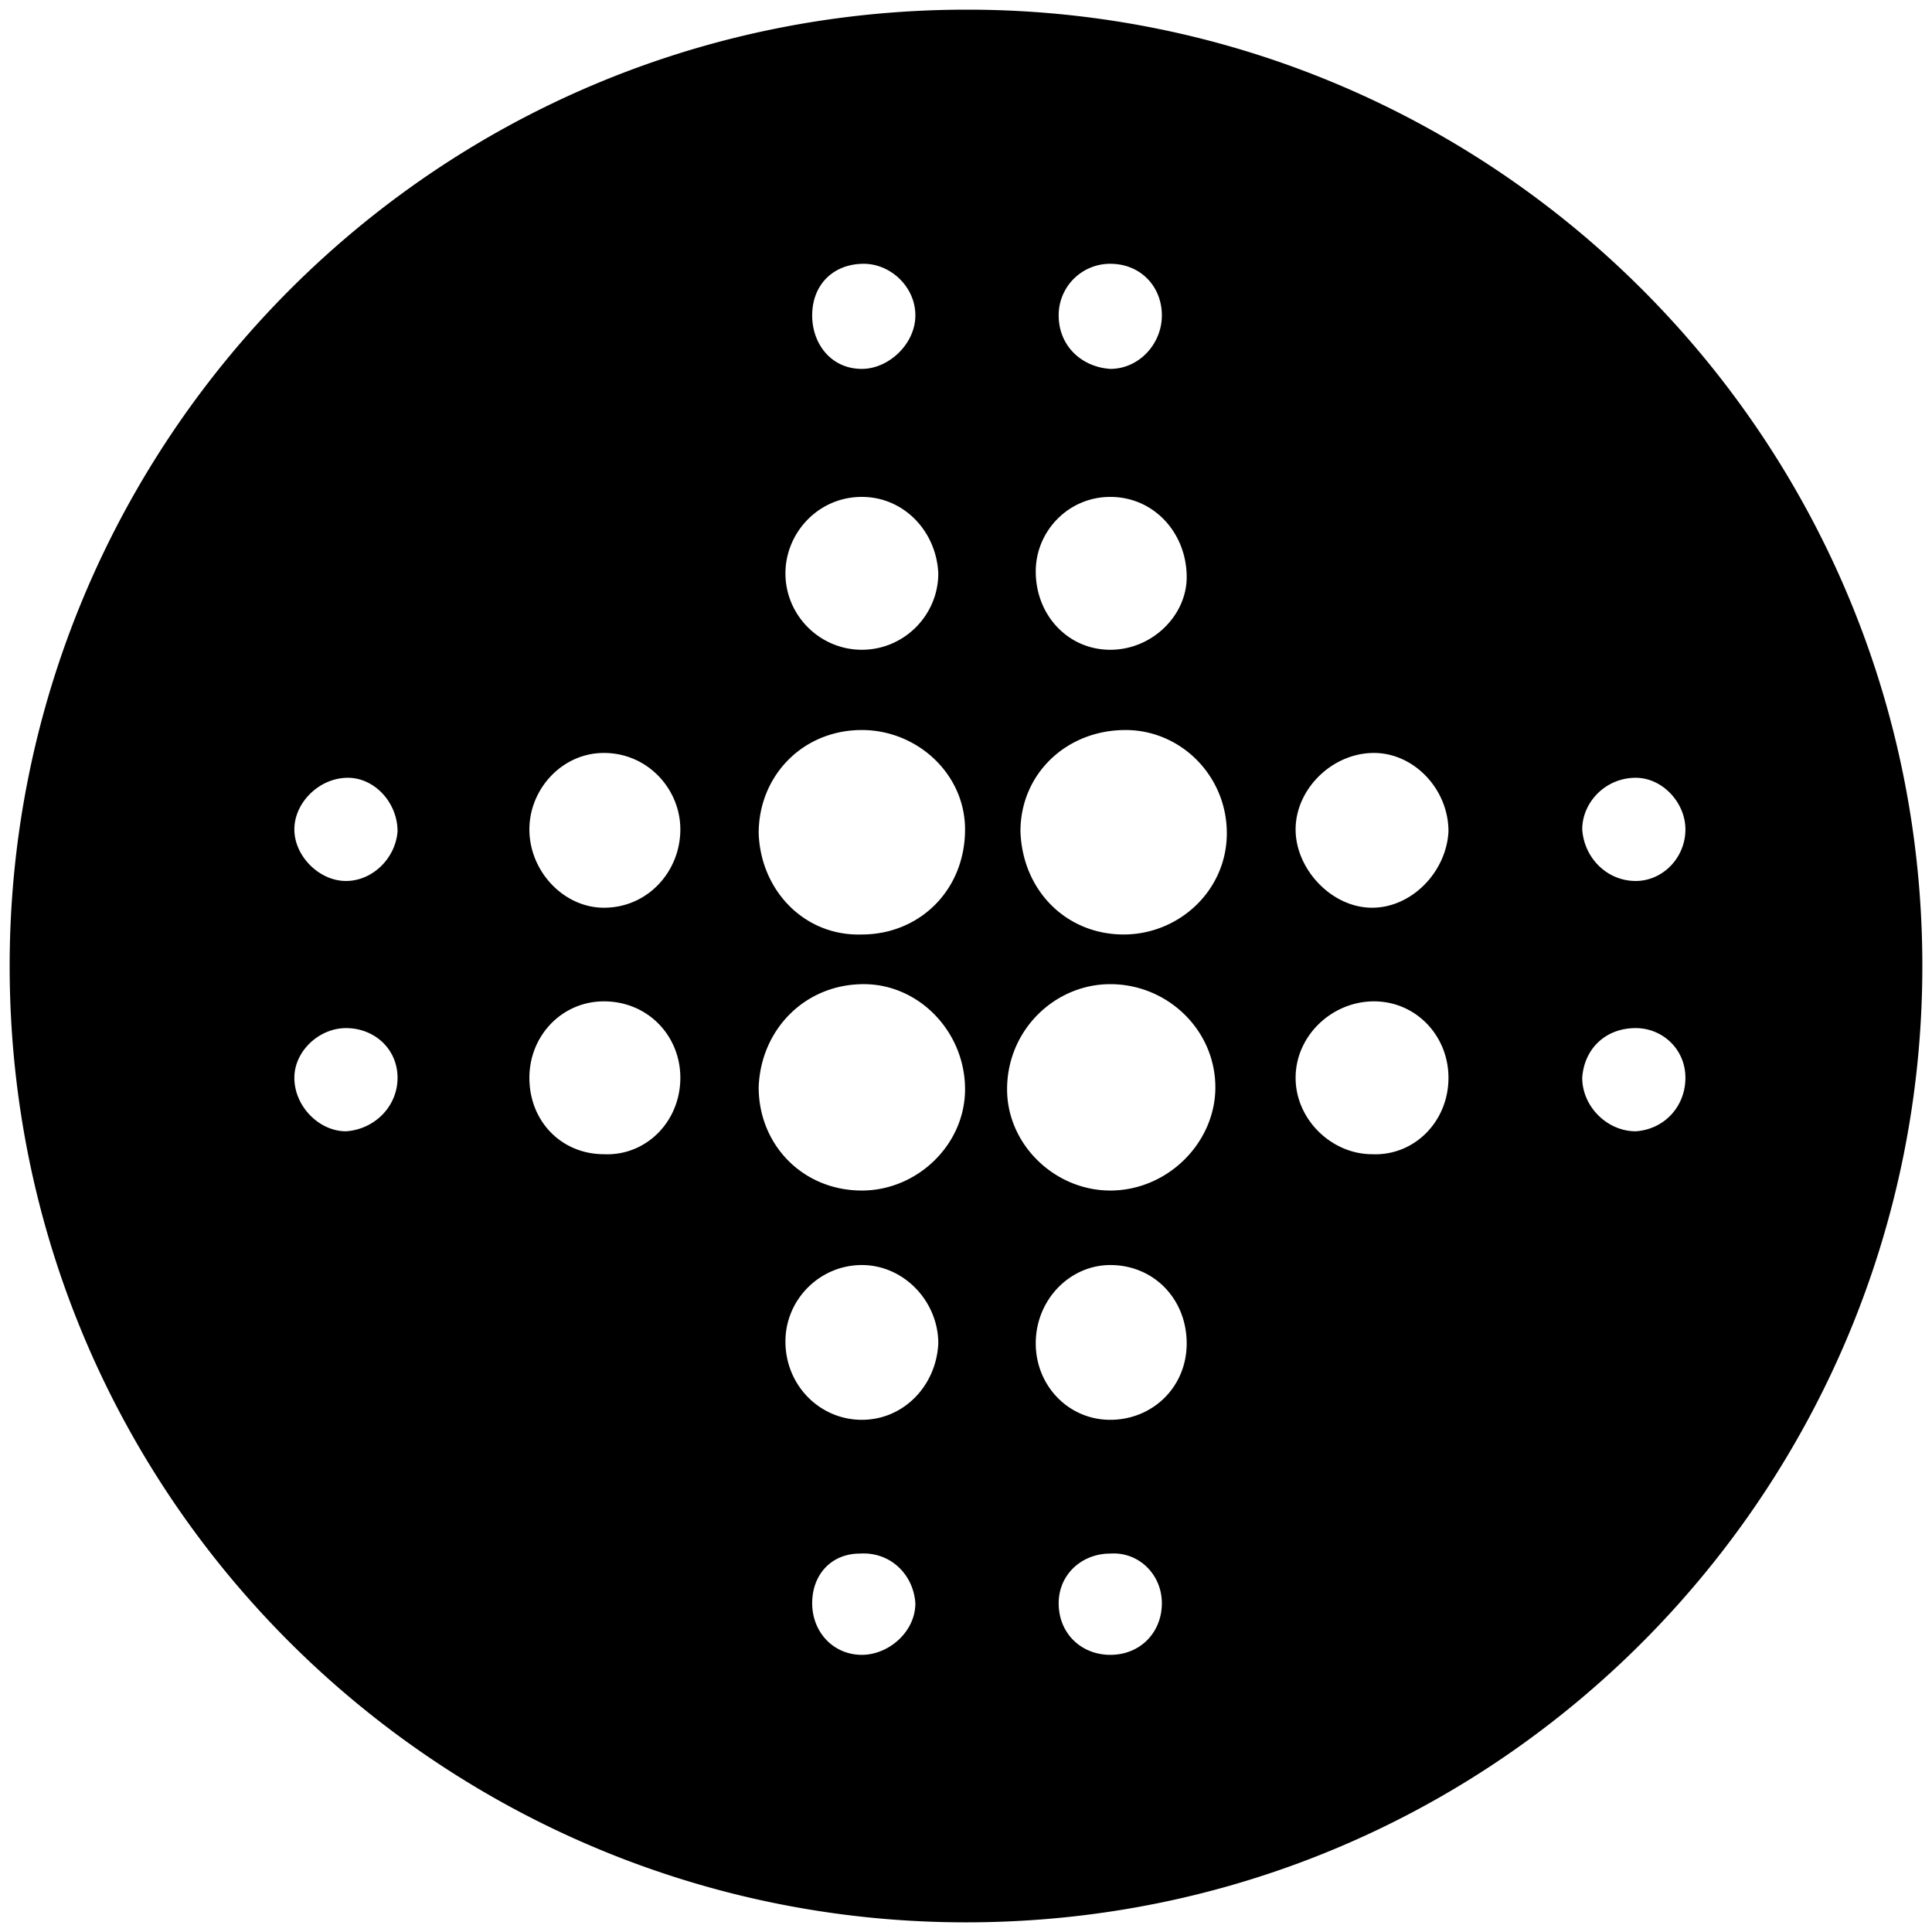 <svg xmlns="http://www.w3.org/2000/svg" width="1000" height="1000">
  <path d="M500.496 5C223.572 5 5 229.506 5 500.002c0 276.43 224.506 495.001 495.002 495.001 276.43 0 495.001-224.506 495.001-495.001C995.003 226.539 773.464 5 500.496 5zM152.363 557.859c0-13.846 12.857-25.714 26.704-25.714 14.835 0 26.703 10.879 26.703 25.714 0 14.835-11.868 26.703-26.703 27.692-13.847 0-26.704-12.857-26.704-27.692zm0-128.572c0-13.846 12.857-26.703 27.693-26.703 13.846 0 25.714 12.857 25.714 27.692-.99 13.846-12.857 25.714-26.703 25.714-13.847 0-26.704-12.857-26.704-26.703zM274.012 557.86c0-21.758 16.813-39.56 38.571-39.56 22.748 0 39.561 17.802 39.561 39.56 0 22.747-17.802 40.55-39.56 39.56-21.759 0-38.572-16.813-38.572-39.56zm0-128.572c0-20.77 16.813-39.56 38.571-39.56 22.748 0 39.561 18.79 39.561 39.56 0 21.758-16.813 40.55-39.56 40.55-20.77 0-38.572-18.792-38.572-40.55zm118.682 133.517c.989-29.67 23.736-53.407 54.395-53.407 28.682 0 52.418 24.726 52.418 54.396 0 28.681-24.725 52.418-53.407 52.418-30.66 0-53.406-23.737-53.406-53.407zm0-131.539c0-29.67 22.747-53.407 53.406-53.407 28.682 0 53.407 22.748 53.407 51.43 0 31.648-23.736 54.395-53.407 54.395-29.67.989-52.417-22.747-53.406-52.418zm13.846 263.078c0-21.758 17.802-39.56 39.56-39.56 21.759 0 39.56 18.79 39.56 40.549-.988 21.758-17.801 39.56-39.56 39.56-21.758 0-39.56-17.802-39.56-40.55zm0-397.584c0-20.77 16.813-39.56 39.56-39.56 21.759 0 38.572 17.802 39.56 39.56 0 21.759-17.801 39.56-39.56 39.56-21.758 0-39.56-17.801-39.56-39.56zm13.846 533.079c0-14.835 9.89-25.714 24.725-25.714 15.825-.99 27.693 10.879 28.682 25.714 0 14.835-13.846 26.703-27.693 26.703-14.835 0-25.714-11.868-25.714-26.703zm0-666.596c0-15.824 10.88-26.703 26.703-26.703 13.847 0 26.704 11.868 26.704 26.703 0 14.835-13.846 27.693-27.693 27.693-15.824 0-25.714-12.858-25.714-27.693zm100.88 400.551c0-30.66 24.725-54.396 53.406-54.396 29.67 0 54.396 23.737 54.396 53.407 0 28.681-24.725 53.407-54.396 53.407-28.681 0-53.407-23.737-53.407-52.418zm6.923-133.517c0-29.67 23.736-52.418 54.395-52.418 28.682 0 52.418 23.737 52.418 53.407 0 29.67-24.725 52.418-53.407 52.418-29.67 0-52.417-22.747-53.406-53.407zm7.912 265.056c0-22.747 17.802-40.55 38.571-40.55 22.748 0 39.56 17.803 39.56 40.55 0 22.747-17.801 39.56-39.56 39.56-21.758 0-38.571-17.802-38.571-39.56zm0-399.562c0-20.77 16.813-38.571 38.571-38.571 22.748 0 39.56 18.79 39.56 41.538 0 19.78-17.801 37.583-39.56 37.583-21.758 0-38.571-17.802-38.571-40.55zm11.868 534.068c0-14.835 11.868-25.714 26.703-25.714 14.835-.99 26.704 10.879 26.704 25.714 0 14.835-10.88 26.703-26.704 26.703-14.835 0-26.703-10.879-26.703-26.703zm0-666.596a26.592 26.592 0 0 1 26.703-26.703c15.824 0 26.704 11.868 26.704 26.703 0 14.835-11.869 27.693-26.704 27.693-14.835-.99-26.703-11.869-26.703-27.693zM670.607 557.86c0-21.758 18.79-39.56 40.55-39.56 21.758 0 38.57 17.802 38.57 39.56 0 22.747-17.801 40.55-39.56 39.56-20.77 0-39.56-17.802-39.56-39.56zm0-128.572c0-20.77 18.79-39.56 40.55-39.56 20.769 0 38.57 18.79 38.57 40.55-.988 20.768-18.79 39.56-39.56 39.56-20.77 0-39.56-19.78-39.56-40.55zM818.959 557.86c.989-14.835 11.868-25.714 27.692-25.714 13.846 0 25.715 10.879 25.715 25.714 0 14.835-10.88 26.703-25.715 27.692-14.835 0-27.692-12.857-27.692-27.692zm0-128.572c0-13.846 11.868-26.703 27.692-26.703 13.846 0 25.715 12.857 25.715 26.703 0 14.835-11.869 26.704-25.715 26.704-14.835 0-26.703-11.869-27.692-26.704z" style="fill:#000;fill-opacity:1;fill-rule:nonzero;stroke:none;"/>
</svg>
